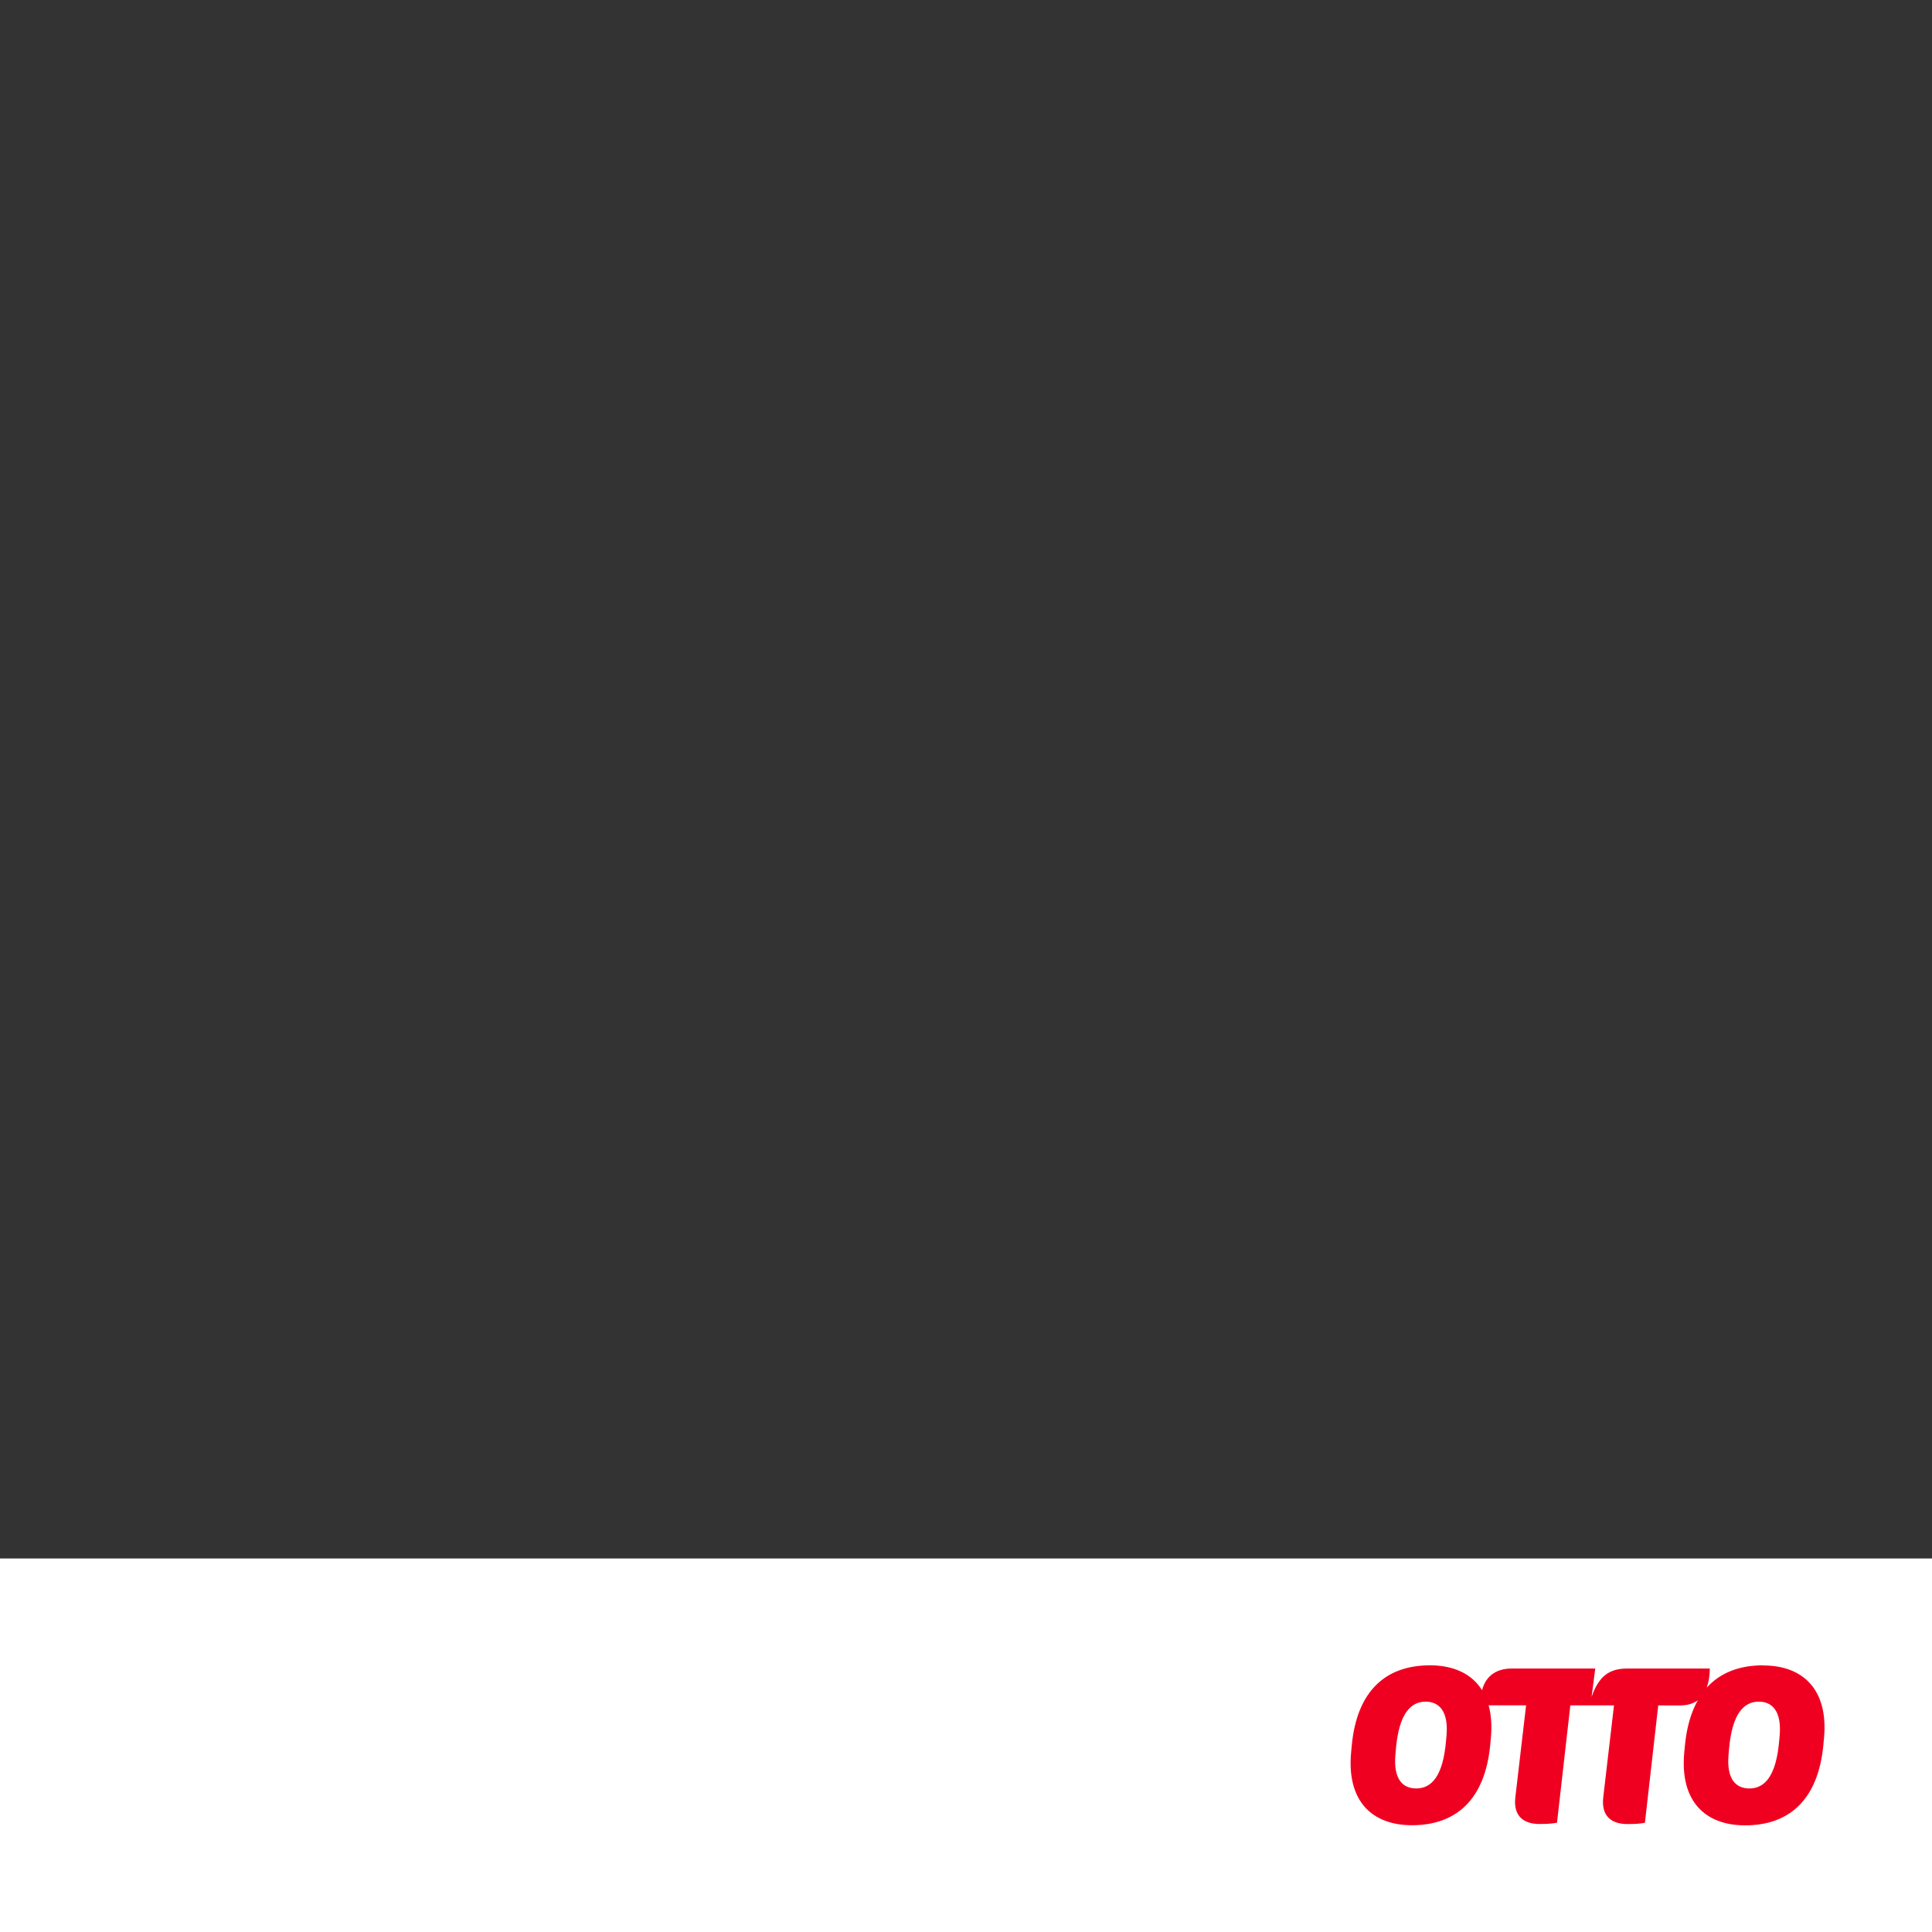 <?xml version="1.0" encoding="UTF-8"?>
<svg id="logo-svg" xmlns="http://www.w3.org/2000/svg" viewBox="0 0 300 300">
  <rect x="0" y="0" width="300" height="300" fill="#333333" stroke="none"/>
  <rect y="242" width="300" height="58" style="fill: #fff; stroke-width: 0px;"/>
  <path id="logo" d="m276.35,269.4l-.07.8c-.47,5.74-2.34,7.51-4.64,7.51-2.07,0-3.54-1.4-3.24-5.14l.07-.83c.47-5.71,2.34-7.51,4.64-7.51,2.04,0,3.54,1.44,3.24,5.17m-51.73,0l-.07.8c-.47,5.74-2.34,7.51-4.64,7.51-2.07,0-3.54-1.4-3.24-5.14l.07-.83c.47-5.71,2.34-7.51,4.64-7.51,2.04,0,3.54,1.44,3.24,5.17m49.16-10.81c-3.67,0-6.65,1.13-8.76,3.47.3-.81.46-1.8.48-2.97h-12.85c-2.8,0-4.41,1.23-5.51,4.41l.57-4.41h-12.98c-2.38,0-4.01,1.14-4.6,3.36-1.61-2.58-4.47-3.86-8.08-3.86-6.88,0-11.35,3.97-12.15,12.45l-.1,1.07c-.7,7.58,3.27,11.31,9.45,11.31,6.88,0,11.35-4.01,12.15-12.48l.1-1.07c.18-1.94.05-3.63-.35-5.07h5.82l-1.67,14.29c-.33,2.84,1.2,4.14,3.77,4.14,1.57,0,2.1-.1,2.7-.2l2.07-18.22h6.78l-1.67,14.29c-.33,2.84,1.2,4.14,3.77,4.14,1.57,0,2.1-.1,2.7-.2l2.07-18.22h3.34c1.15,0,2.09-.27,2.81-.8-1.05,1.85-1.74,4.19-2.01,7.04l-.1,1.07c-.7,7.58,3.27,11.31,9.45,11.31,6.88,0,11.35-4.01,12.15-12.48l.1-1.07c.7-7.54-3.27-11.28-9.45-11.28" style="fill: #f00020; stroke-width: 0px;"/>
</svg>